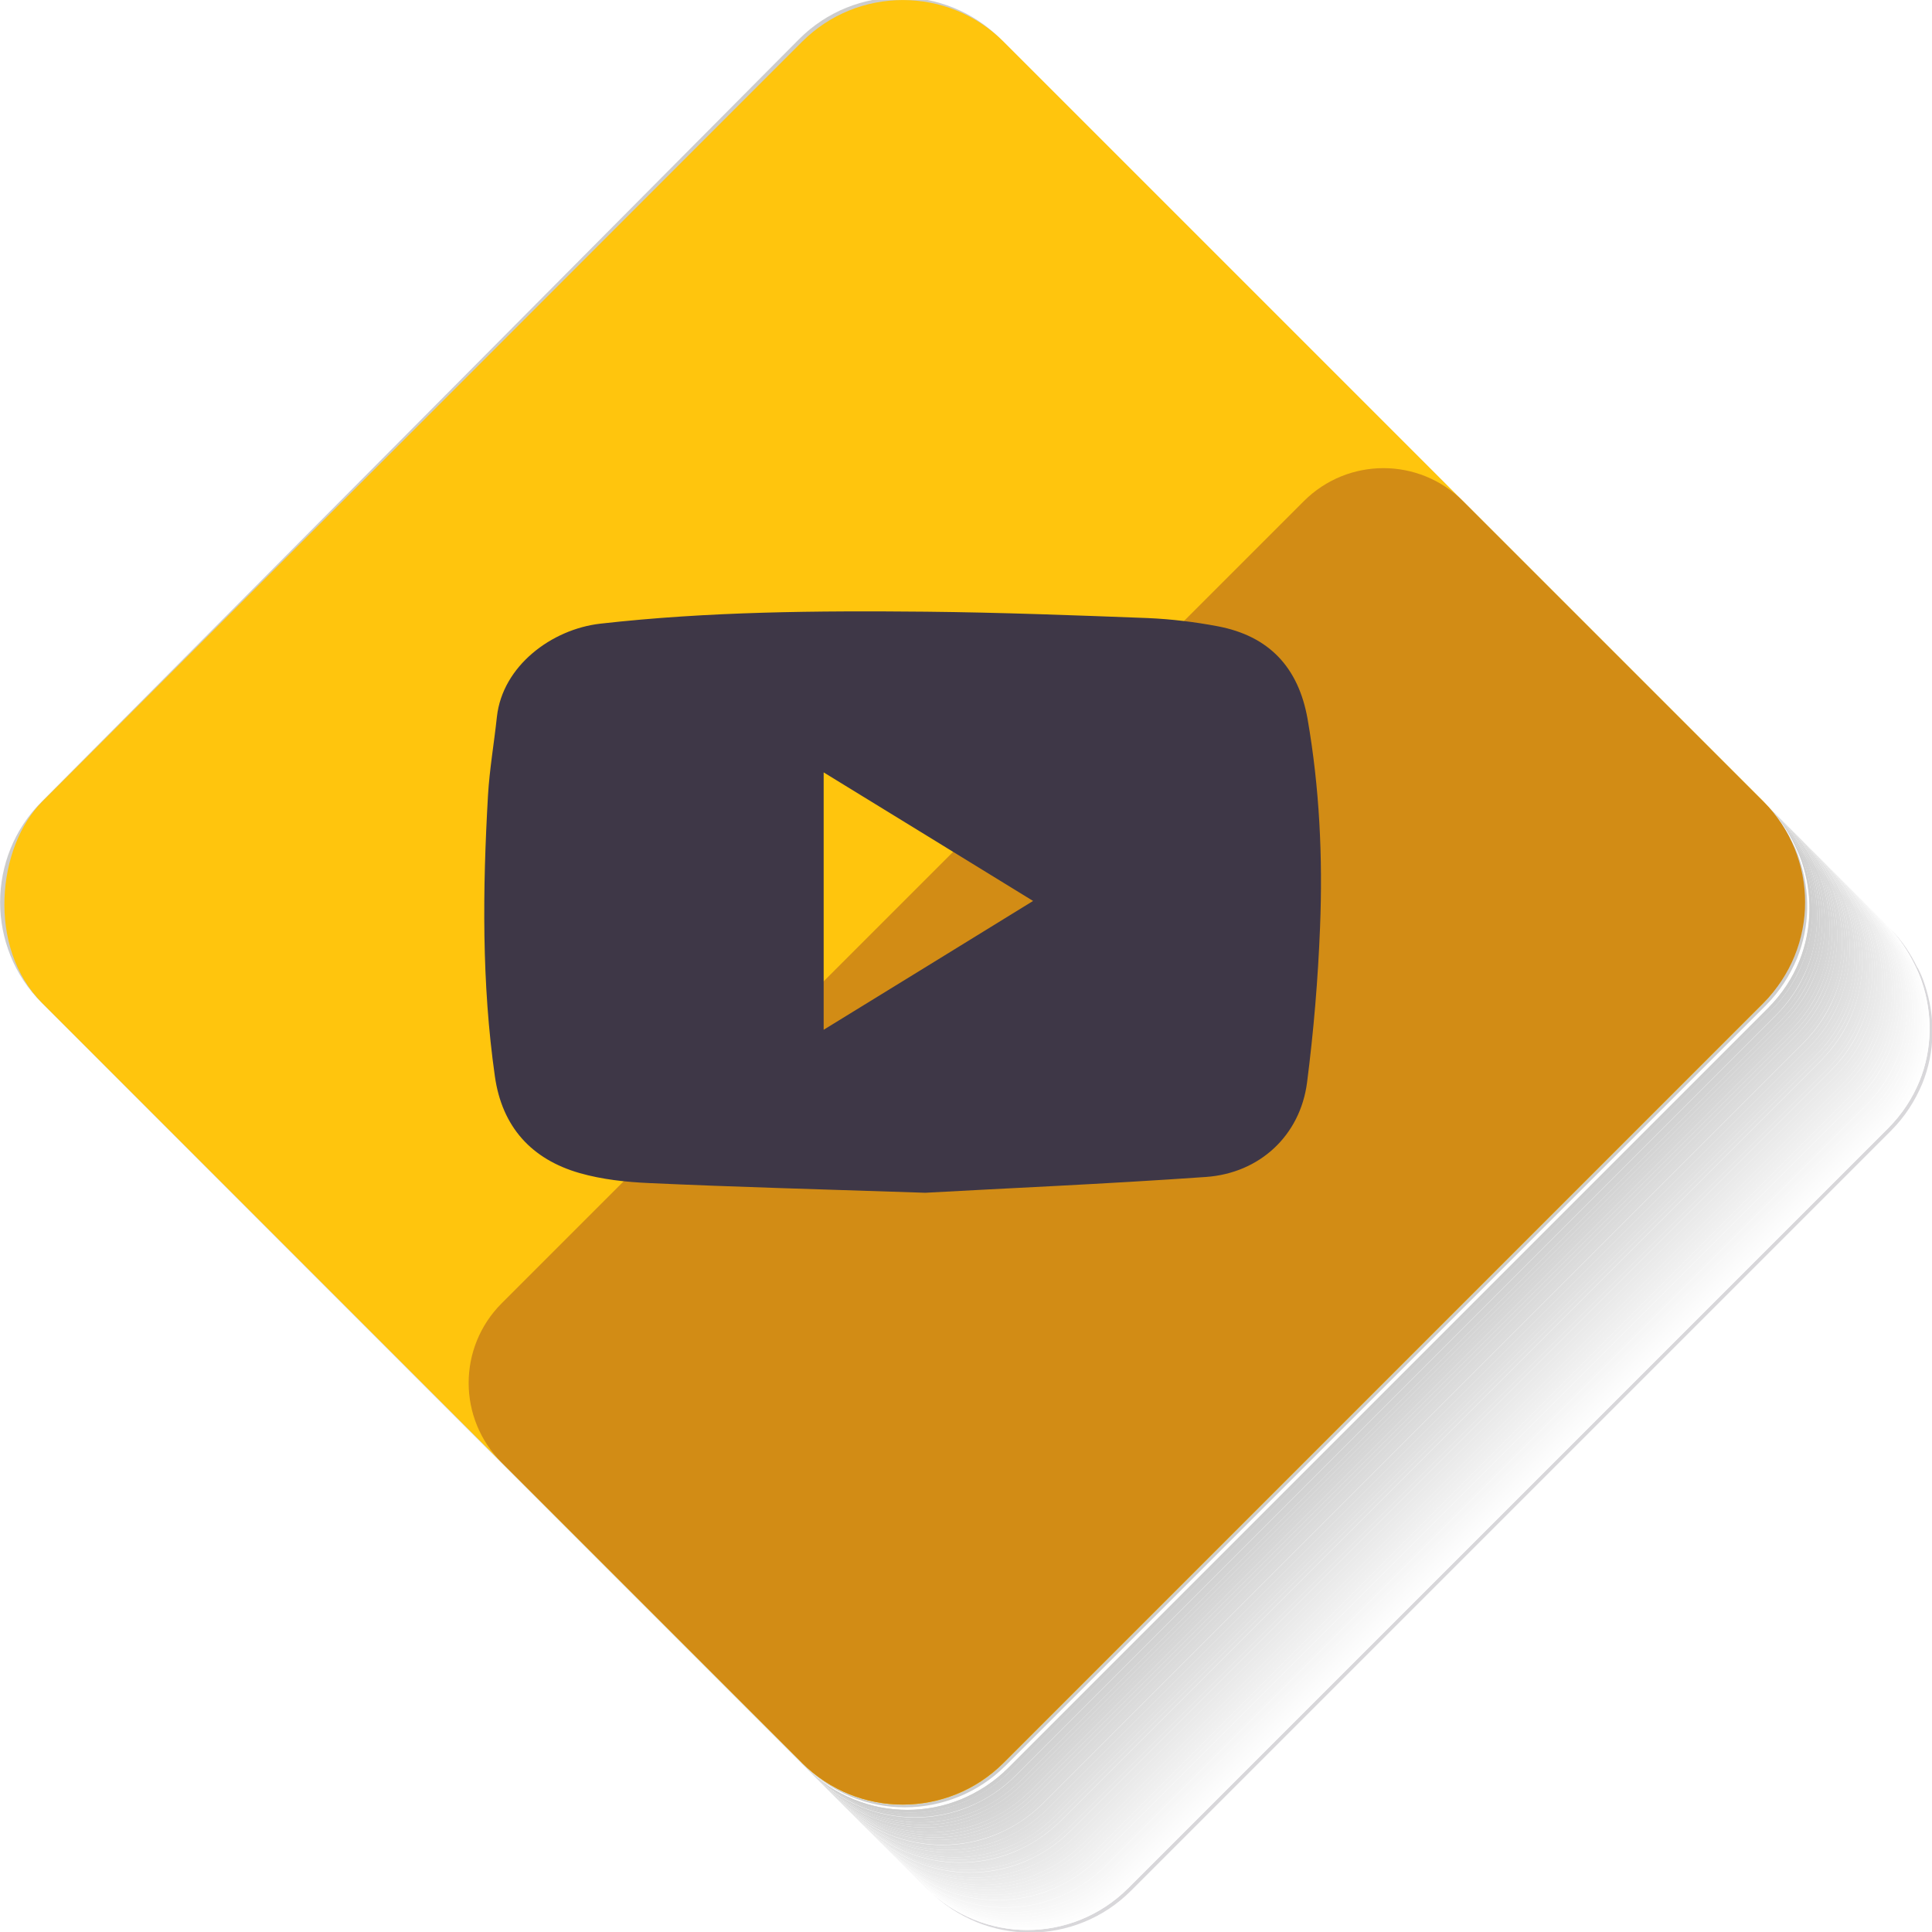 <?xml version="1.0" encoding="UTF-8"?>
<svg xmlns="http://www.w3.org/2000/svg" viewBox="0 0 75.74 75.75">
  <defs>
    <style>
      .cls-1 {
        fill: #cdcdcd;
      }

      .cls-1, .cls-2, .cls-3, .cls-4, .cls-5, .cls-6, .cls-7, .cls-8, .cls-9, .cls-10, .cls-11, .cls-12, .cls-13, .cls-14, .cls-15, .cls-16, .cls-17, .cls-18, .cls-19, .cls-20, .cls-21, .cls-22, .cls-23, .cls-24, .cls-25, .cls-26, .cls-27, .cls-28, .cls-29, .cls-30, .cls-31, .cls-32, .cls-33, .cls-34, .cls-35, .cls-36, .cls-37, .cls-38, .cls-39, .cls-40, .cls-41, .cls-42, .cls-43, .cls-44, .cls-45, .cls-46, .cls-47, .cls-48, .cls-49, .cls-50, .cls-51, .cls-52, .cls-53, .cls-54 {
        stroke-width: 0px;
      }

      .cls-2 {
        fill: #dcdcdc;
      }

      .cls-3 {
        fill: #919191;
      }

      .cls-4 {
        fill: #414141;
      }

      .cls-5 {
        fill: #6e6e6e;
      }

      .cls-6 {
        fill: #7d7d7d;
      }

      .cls-7 {
        fill: #c8c8c8;
      }

      .cls-8 {
        fill: #e1e1e1;
      }

      .cls-55 {
        mix-blend-mode: multiply;
        opacity: .2;
      }

      .cls-9 {
        fill: #050505;
      }

      .cls-10 {
        fill: #8c8c8c;
      }

      .cls-11 {
        fill: #505050;
      }

      .cls-12 {
        fill: #e6e6e6;
      }

      .cls-56 {
        isolation: isolate;
      }

      .cls-14 {
        fill: #323232;
      }

      .cls-15 {
        fill: #0f0f0f;
      }

      .cls-16 {
        fill: #f5f5f5;
      }

      .cls-17 {
        fill: #f0f0f0;
      }

      .cls-18 {
        fill: #141414;
      }

      .cls-19 {
        fill: #9b9b9b;
      }

      .cls-20 {
        fill: #646464;
      }

      .cls-21 {
        fill: #5a5a5a;
      }

      .cls-22 {
        fill: #2d2d2d;
      }

      .cls-23 {
        fill: #232323;
      }

      .cls-24 {
        fill: #b9b9b9;
      }

      .cls-25 {
        fill: #737373;
      }

      .cls-26 {
        fill: #d2d2d2;
      }

      .cls-27 {
        fill: #bebebe;
      }

      .cls-28 {
        fill: #373737;
      }

      .cls-29 {
        fill: #787878;
      }

      .cls-30 {
        fill: #969696;
      }

      .cls-31 {
        fill: #a0a0a0;
      }

      .cls-32 {
        fill: #5f5f5f;
      }

      .cls-33 {
        fill: #fafafa;
      }

      .cls-34 {
        fill: #4b4b4b;
      }

      .cls-35 {
        fill: #878787;
      }

      .cls-36 {
        fill: #c3c3c3;
      }

      .cls-37 {
        fill: #464646;
      }

      .cls-38 {
        fill: #a5a5a5;
      }

      .cls-39 {
        fill: #ffc50d;
      }

      .cls-40 {
        fill: #696969;
      }

      .cls-41 {
        fill: #ebebeb;
      }

      .cls-42 {
        fill: #3c3c3c;
      }

      .cls-43 {
        fill: #d7d7d7;
      }

      .cls-44 {
        fill: #282828;
      }

      .cls-45 {
        fill: #828282;
      }

      .cls-46 {
        fill: #1e1e1e;
      }

      .cls-47 {
        fill: #3e3747;
      }

      .cls-48 {
        fill: #b4b4b4;
      }

      .cls-49 {
        fill: #191919;
      }

      .cls-50 {
        fill: #0a0a0a;
      }

      .cls-51 {
        fill: #afafaf;
      }

      .cls-52 {
        fill: #555;
      }

      .cls-53 {
        fill: #aaa;
      }

      .cls-54 {
        fill: #d28c15;
      }
    </style>
  </defs>
  <g class="cls-56">
    <g id="Layer_2" data-name="Layer 2">
      <g id="objects">
        <g>
          <g class="cls-55">
            <path class="cls-47" d="M75.17,37.94c-.26-.54-.6-1.06-1.05-1.51l-.1-.1c.45.45.79.97,1.05,1.51.1.21.19.42.27.64.43,1.27.41,2.65-.09,3.9-.27.67-.68,1.3-1.23,1.85l-29.79,29.79c-.55.55-1.18.95-1.85,1.23-1.35.55-2.86.55-4.21,0-.67-.27-1.3-.68-1.85-1.23l-.1-.1s0,0,0,0L6.64,44.33h0l29.79,29.79c.55.55,1.18.95,1.85,1.23,1.35.55,2.86.55,4.21,0,.67-.27,1.3-.68,1.85-1.23l29.79-29.79c.55-.55.95-1.18,1.23-1.85.51-1.25.52-2.63.09-3.9-.07-.22-.16-.43-.27-.64Z"/>
            <path class="cls-33" d="M73.72,36.03h0l.1.1h0l.1.1c.45.45.79.97,1.05,1.51.1.21.19.42.27.64.43,1.27.41,2.65-.09,3.9-.27.67-.68,1.3-1.23,1.85l-29.79,29.79c-.55.55-1.18.95-1.85,1.23-1.35.55-2.86.55-4.21,0-.67-.27-1.3-.68-1.85-1.23l.1.1c.55.55,1.18.95,1.85,1.23,1.35.55,2.86.55,4.21,0,.67-.27,1.3-.68,1.85-1.23l29.79-29.79c.55-.55.95-1.18,1.23-1.85.51-1.25.52-2.63.09-3.9-.07-.22-.16-.43-.27-.64-.26-.54-.6-1.06-1.05-1.51,0,0,0,0,0,0l-.39-.39s0,0,0,0l.1.1Z"/>
            <path class="cls-16" d="M36.23,73.92c.55.55,1.18.95,1.85,1.23,1.35.55,2.86.55,4.21,0,.67-.27,1.3-.68,1.85-1.23l29.79-29.79c.55-.55.95-1.18,1.23-1.85.51-1.25.52-2.63.09-3.9-.07-.22-.16-.43-.27-.64-.26-.54-.6-1.06-1.05-1.51l-.1-.1c.45.45.79.97,1.05,1.51.1.21.19.42.27.64.43,1.27.41,2.65-.09,3.9-.27.67-.68,1.3-1.23,1.85l-29.79,29.79c-.55.55-1.18.95-1.85,1.23-1.35.55-2.86.55-4.21,0-.67-.27-1.3-.68-1.85-1.23L6.44,44.13h0l.2.2,29.59,29.59s0,0,0,0Z"/>
            <path class="cls-17" d="M36.13,73.82c.55.55,1.18.95,1.85,1.23,1.35.55,2.86.55,4.21,0,.67-.27,1.3-.68,1.85-1.23l29.79-29.79c.55-.55.95-1.18,1.23-1.85.51-1.25.52-2.63.09-3.9-.07-.22-.16-.43-.27-.64-.26-.54-.6-1.06-1.05-1.51h0l-.1-.1c.45.45.79.97,1.05,1.51.1.21.19.42.27.64.43,1.27.41,2.65-.09,3.9-.27.67-.68,1.3-1.23,1.85l-29.79,29.79c-.55.55-1.18.95-1.85,1.23-1.35.55-2.86.55-4.21,0-.67-.27-1.3-.68-1.85-1.23L6.34,44.03h0l.1.1,29.69,29.69Z"/>
            <path class="cls-41" d="M36.03,73.72c.55.55,1.18.95,1.85,1.23,1.35.55,2.86.55,4.21,0,.67-.27,1.3-.68,1.85-1.23l29.79-29.79c.55-.55.95-1.18,1.23-1.85.51-1.25.52-2.63.09-3.9-.07-.22-.16-.43-.27-.64-.26-.54-.6-1.06-1.05-1.51h0l-.1-.1c.45.45.79.97,1.05,1.51.1.21.19.42.27.64.43,1.27.41,2.65-.09,3.9-.27.67-.68,1.3-1.23,1.85l-29.79,29.79c-.55.55-1.18.95-1.85,1.23-1.35.55-2.86.55-4.21,0-.67-.27-1.3-.68-1.85-1.23l-.1-.1s0,0,0,0L6.24,43.94h0l.1.1,29.69,29.69Z"/>
            <path class="cls-12" d="M73.23,35.54l.1.1h0l.1.1h0l.1.1c.45.45.79.97,1.05,1.51.1.21.19.42.27.64.43,1.27.41,2.65-.09,3.9-.27.67-.68,1.3-1.23,1.85l-29.79,29.79c-.55.55-1.18.95-1.85,1.23-1.35.55-2.86.55-4.21,0-.67-.27-1.3-.68-1.85-1.23l.1.1c.55.55,1.18.95,1.85,1.23,1.35.55,2.86.55,4.21,0,.67-.27,1.3-.68,1.85-1.23l29.79-29.79c.55-.55.95-1.18,1.23-1.85.51-1.25.52-2.63.09-3.9-.07-.22-.16-.43-.27-.64-.26-.54-.6-1.06-1.05-1.51,0,0,0,0,0,0h0l-.39-.39s0,0,0,0Z"/>
            <path class="cls-8" d="M35.84,73.53s0,0,0,0c.55.55,1.18.95,1.85,1.23,1.35.55,2.86.55,4.21,0,.67-.27,1.3-.68,1.85-1.23l29.79-29.79c.55-.55.95-1.18,1.23-1.85.51-1.25.52-2.63.09-3.9-.07-.22-.16-.43-.27-.64-.26-.54-.6-1.06-1.05-1.51l-.1-.1c.45.45.79.97,1.05,1.51.1.21.19.42.27.64.43,1.27.41,2.65-.09,3.9-.27.67-.68,1.3-1.23,1.85l-29.79,29.79c-.55.55-1.18.95-1.85,1.23-1.35.55-2.86.55-4.21,0-.67-.27-1.3-.68-1.85-1.23L6.05,43.74h0l.2.2,29.59,29.59Z"/>
            <path class="cls-2" d="M35.74,73.43c.55.55,1.18.95,1.85,1.23,1.35.55,2.86.55,4.21,0,.67-.27,1.3-.68,1.85-1.23l29.79-29.79c.55-.55.95-1.18,1.23-1.85.51-1.25.52-2.63.09-3.9-.07-.22-.16-.43-.27-.64-.26-.54-.6-1.06-1.05-1.51h0l-.1-.1c.45.45.79.97,1.05,1.51.1.21.19.42.27.64.43,1.27.41,2.65-.09,3.9-.27.67-.68,1.3-1.23,1.85l-29.79,29.79c-.55.55-1.18.95-1.85,1.23-1.35.55-2.86.55-4.21,0-.67-.27-1.3-.68-1.85-1.23L5.95,43.64h0l.1.1,29.69,29.69Z"/>
            <path class="cls-43" d="M35.64,73.33c.55.55,1.18.95,1.85,1.23,1.35.55,2.86.55,4.21,0,.67-.27,1.3-.68,1.85-1.23l29.79-29.79c.55-.55.95-1.18,1.23-1.85.51-1.25.52-2.63.09-3.9-.07-.22-.16-.43-.27-.64-.26-.54-.6-1.06-1.05-1.51h0l-.1-.1c.45.45.79.97,1.05,1.51.1.21.19.42.27.64.43,1.27.41,2.65-.09,3.9-.27.67-.68,1.3-1.23,1.85l-29.79,29.79c-.55.55-1.18.95-1.85,1.23-1.35.55-2.86.55-4.21,0-.67-.27-1.3-.68-1.85-1.23l-.1-.1s0,0,0,0L5.85,43.54h0l.1.1,29.69,29.69Z"/>
            <path class="cls-26" d="M72.94,35.25l.1.1h0l.1.1c.45.45.79.97,1.05,1.51.1.21.19.42.27.64.43,1.27.41,2.65-.09,3.9-.27.67-.68,1.3-1.23,1.85l-29.79,29.79c-.55.55-1.18.95-1.85,1.23-1.35.55-2.86.55-4.21,0-.67-.27-1.3-.68-1.85-1.23l.1.1c.55.55,1.18.95,1.85,1.23,1.35.55,2.86.55,4.21,0,.67-.27,1.3-.68,1.85-1.23l29.79-29.79c.55-.55.95-1.18,1.23-1.85.51-1.25.52-2.63.09-3.9-.07-.22-.16-.43-.27-.64-.26-.54-.6-1.06-1.05-1.51,0,0,0,0,0,0h0l-.29-.29s0,0,0,0Z"/>
            <path class="cls-1" d="M35.44,73.13s0,0,0,0c.55.55,1.18.95,1.85,1.23,1.35.55,2.86.55,4.21,0,.67-.27,1.3-.68,1.85-1.23l29.79-29.79c.55-.55.95-1.18,1.23-1.85.51-1.25.52-2.63.09-3.9-.07-.22-.16-.43-.27-.64-.26-.54-.6-1.06-1.05-1.51l-.1-.1c.45.45.79.97,1.05,1.51.1.21.19.42.27.64.43,1.27.41,2.65-.09,3.9-.27.67-.68,1.3-1.23,1.85l-29.79,29.79c-.55.55-1.18.95-1.85,1.23-1.35.55-2.86.55-4.21,0-.67-.27-1.3-.68-1.85-1.23L5.66,43.35h0l.2.2,29.59,29.59Z"/>
            <path class="cls-7" d="M35.35,73.04c.55.55,1.18.95,1.85,1.23,1.35.55,2.86.55,4.21,0,.67-.27,1.3-.68,1.85-1.23l29.79-29.79c.55-.55.95-1.18,1.23-1.85.51-1.25.52-2.63.09-3.9-.07-.22-.16-.43-.27-.64-.26-.54-.6-1.06-1.05-1.51h0l-.1-.1c.45.45.79.97,1.05,1.51.1.21.19.42.27.64.43,1.27.41,2.65-.09,3.9-.27.67-.68,1.3-1.23,1.85l-29.79,29.79c-.55.55-1.18.95-1.85,1.23-1.35.55-2.86.55-4.21,0-.67-.27-1.3-.68-1.85-1.23l-.1-.1s0,0,0,0L5.56,43.25h0l.1.1,29.69,29.69Z"/>
            <path class="cls-36" d="M72.55,34.86l.1.1h0l.1.1h0l.1.1c.45.45.79.97,1.05,1.51.1.21.19.42.27.64.43,1.27.41,2.65-.09,3.9-.27.67-.68,1.3-1.23,1.85l-29.79,29.79c-.55.55-1.18.95-1.85,1.23-1.35.55-2.86.55-4.21,0-.67-.27-1.3-.68-1.85-1.23l.1.1c.55.55,1.18.95,1.85,1.23,1.35.55,2.86.55,4.21,0,.67-.27,1.3-.68,1.85-1.23l29.79-29.79c.55-.55.95-1.18,1.23-1.85.51-1.25.52-2.63.09-3.9-.07-.22-.16-.43-.27-.64-.26-.54-.6-1.06-1.05-1.51,0,0,0,0,0,0h0l-.39-.39s0,0,0,0Z"/>
            <path class="cls-27" d="M35.15,72.84s0,0,0,0c.55.55,1.18.95,1.85,1.23,1.35.55,2.86.55,4.21,0,.67-.27,1.3-.68,1.85-1.23l29.79-29.79c.55-.55.95-1.18,1.23-1.85.51-1.25.52-2.63.09-3.9-.07-.22-.16-.43-.27-.64-.26-.54-.6-1.06-1.05-1.51l-.1-.1c.45.45.79.97,1.05,1.51.1.21.19.42.27.64.43,1.27.41,2.65-.09,3.9-.27.67-.68,1.3-1.23,1.85l-29.79,29.79c-.55.55-1.18.95-1.85,1.23-1.35.55-2.86.55-4.21,0-.67-.27-1.3-.68-1.85-1.23L5.36,43.05h0l.2.2,29.59,29.59Z"/>
            <path class="cls-24" d="M35.05,72.74c.55.55,1.18.95,1.85,1.23,1.35.55,2.86.55,4.21,0,.67-.27,1.3-.68,1.85-1.23l29.79-29.79c.55-.55.95-1.18,1.23-1.85.51-1.25.52-2.63.09-3.9-.07-.22-.16-.43-.27-.64-.26-.54-.6-1.06-1.05-1.51h0l-.1-.1c.45.45.79.97,1.05,1.51.1.21.19.42.27.64.43,1.27.41,2.65-.09,3.9-.27.67-.68,1.3-1.23,1.85l-29.79,29.79c-.55.55-1.18.95-1.85,1.23-1.35.55-2.86.55-4.21,0-.67-.27-1.3-.68-1.85-1.23L5.26,42.96h0l.1.1,29.69,29.69Z"/>
            <path class="cls-48" d="M34.95,72.64c.55.55,1.18.95,1.85,1.23,1.35.55,2.86.55,4.21,0,.67-.27,1.3-.68,1.85-1.23l29.79-29.79c.55-.55.95-1.18,1.23-1.85.51-1.25.52-2.63.09-3.9-.07-.22-.16-.43-.27-.64-.26-.54-.6-1.06-1.05-1.51h0l-.1-.1c.45.45.79.97,1.05,1.51.1.21.19.42.27.64.43,1.27.41,2.65-.09,3.9-.27.67-.68,1.3-1.23,1.85l-29.79,29.79c-.55.55-1.18.95-1.85,1.23-1.35.55-2.86.55-4.21,0-.67-.27-1.3-.68-1.85-1.23l-.1-.1s0,0,0,0L5.17,42.86h0l.1.1,29.69,29.69Z"/>
            <path class="cls-51" d="M72.15,34.46l.1.1h0l.1.1h0l.1.1c.45.45.79.97,1.05,1.51.1.21.19.42.27.64.43,1.27.41,2.65-.09,3.9-.27.67-.68,1.3-1.23,1.85l-29.79,29.79c-.55.55-1.18.95-1.85,1.23-1.35.55-2.86.55-4.21,0-.67-.27-1.3-.68-1.85-1.23l.1.1c.55.55,1.18.95,1.85,1.23,1.35.55,2.86.55,4.21,0,.67-.27,1.3-.68,1.85-1.23l29.79-29.79c.55-.55.95-1.18,1.23-1.85.51-1.25.52-2.63.09-3.9-.07-.22-.16-.43-.27-.64-.26-.54-.6-1.06-1.05-1.51,0,0,0,0,0,0h0l-.39-.39s0,0,0,0Z"/>
            <path class="cls-53" d="M34.76,72.45s0,0,0,0c.55.55,1.18.95,1.85,1.23,1.35.55,2.86.55,4.21,0,.67-.27,1.3-.68,1.85-1.23l29.79-29.79c.55-.55.95-1.18,1.23-1.85.51-1.25.52-2.63.09-3.9-.07-.22-.16-.43-.27-.64-.26-.54-.6-1.06-1.05-1.51l-.1-.1c.45.45.79.97,1.05,1.51.1.21.19.42.27.64.43,1.27.41,2.65-.09,3.9-.27.67-.68,1.3-1.23,1.85l-29.79,29.79c-.55.55-1.18.95-1.85,1.23-1.35.55-2.86.55-4.21,0-.67-.27-1.3-.68-1.85-1.23L4.97,42.66h0l.2.2,29.59,29.59Z"/>
            <path class="cls-38" d="M34.66,72.35c.55.55,1.18.95,1.85,1.23,1.35.55,2.86.55,4.21,0,.67-.27,1.3-.68,1.85-1.23l29.79-29.79c.55-.55.95-1.18,1.23-1.85.51-1.25.52-2.63.09-3.9-.07-.22-.16-.43-.27-.64-.26-.54-.6-1.06-1.05-1.51h0l-.1-.1c.45.45.79.97,1.05,1.51.1.21.19.42.27.64.43,1.27.41,2.65-.09,3.9-.27.67-.68,1.3-1.23,1.85l-29.79,29.79c-.55.55-1.18.96-1.85,1.23-1.35.55-2.86.55-4.21,0-.67-.27-1.3-.68-1.85-1.23L4.87,42.56h0l.1.1,29.69,29.69Z"/>
            <path class="cls-31" d="M34.56,72.25c.55.55,1.18.96,1.85,1.23,1.35.55,2.86.55,4.21,0,.67-.27,1.3-.68,1.85-1.23l29.79-29.79c.55-.55.95-1.18,1.23-1.85.51-1.25.52-2.63.09-3.9-.07-.22-.16-.43-.27-.64-.26-.54-.6-1.06-1.05-1.51h0l-.1-.1c.45.45.79.97,1.05,1.51.1.21.19.42.27.64.43,1.27.41,2.65-.09,3.9-.27.67-.68,1.3-1.23,1.85l-29.79,29.79c-.55.55-1.18.95-1.85,1.23-1.35.55-2.86.55-4.21,0-.67-.27-1.3-.68-1.85-1.23l-.1-.1s0,0,0,0L4.77,42.47h0l.1.1,29.69,29.69Z"/>
            <path class="cls-19" d="M71.86,34.17l.1.1h0l.1.1c.45.45.79.97,1.05,1.51.1.21.19.42.27.64.43,1.27.41,2.65-.09,3.9-.27.67-.68,1.3-1.23,1.85l-29.79,29.79c-.55.55-1.18.95-1.85,1.23-1.35.55-2.86.55-4.21,0-.67-.27-1.3-.68-1.85-1.23l.1.1c.55.55,1.18.95,1.85,1.23,1.35.55,2.86.55,4.21,0,.67-.27,1.3-.68,1.85-1.23l29.79-29.79c.55-.55.95-1.18,1.23-1.85.51-1.25.52-2.63.09-3.9-.07-.22-.16-.43-.27-.64-.26-.54-.6-1.06-1.05-1.51,0,0,0,0,0,0h0l-.29-.29s0,0,0,0Z"/>
            <path class="cls-30" d="M34.37,72.06s0,0,0,0c.55.55,1.18.95,1.85,1.23,1.35.55,2.86.55,4.21,0,.67-.27,1.3-.68,1.85-1.23l29.79-29.79c.55-.55.95-1.18,1.23-1.85.51-1.25.52-2.63.09-3.9-.07-.22-.16-.43-.27-.64-.26-.54-.6-1.06-1.05-1.51l-.1-.1c.45.45.79.97,1.05,1.51.1.21.19.42.27.64.43,1.27.41,2.65-.09,3.9-.27.67-.68,1.3-1.23,1.85l-29.79,29.79c-.55.55-1.18.95-1.85,1.23-1.35.55-2.86.55-4.21,0-.67-.27-1.3-.68-1.85-1.23L4.58,42.27h0l.2.2,29.59,29.59Z"/>
            <path class="cls-3" d="M34.27,71.96c.55.55,1.18.95,1.85,1.23,1.35.55,2.86.55,4.21,0,.67-.27,1.3-.68,1.85-1.23l29.79-29.79c.55-.55.95-1.18,1.23-1.85.51-1.25.52-2.63.09-3.9-.07-.22-.16-.43-.27-.64-.26-.54-.6-1.06-1.05-1.51h0l-.1-.1c.45.45.79.97,1.05,1.51.1.21.19.42.27.64.43,1.27.41,2.65-.09,3.9-.27.67-.68,1.3-1.23,1.85l-29.79,29.79c-.55.55-1.18.95-1.85,1.23-1.35.55-2.86.55-4.21,0-.67-.27-1.3-.68-1.85-1.23l-.1-.1s0,0,0,0L4.48,42.17h0l.1.1,29.69,29.69Z"/>
            <path class="cls-10" d="M71.47,33.78l.1.1h0l.1.1h0l.1.1c.45.45.79.97,1.05,1.51.1.21.19.42.27.64.43,1.27.41,2.65-.09,3.9-.27.67-.68,1.3-1.23,1.85l-29.79,29.79c-.55.55-1.18.95-1.85,1.23-1.35.55-2.86.55-4.21,0-.67-.27-1.3-.68-1.85-1.23l.1.1c.55.55,1.18.95,1.85,1.23,1.35.55,2.86.55,4.21,0,.67-.27,1.3-.68,1.85-1.23l29.79-29.79c.55-.55.95-1.18,1.23-1.85.51-1.25.52-2.63.09-3.9-.07-.22-.16-.43-.27-.64-.26-.54-.6-1.06-1.05-1.51,0,0,0,0,0,0h0l-.39-.39s0,0,0,0Z"/>
            <path class="cls-35" d="M34.07,71.76s0,0,0,0c.55.55,1.18.95,1.85,1.23,1.35.55,2.86.55,4.21,0,.67-.27,1.3-.68,1.85-1.23l29.79-29.79c.55-.55.95-1.18,1.23-1.85.51-1.25.52-2.63.09-3.9-.07-.22-.16-.43-.27-.64-.26-.54-.6-1.06-1.05-1.51l-.1-.1c.45.45.79.97,1.05,1.51.1.21.19.42.27.64.43,1.27.41,2.65-.09,3.9-.27.67-.68,1.3-1.23,1.85l-29.79,29.79c-.55.55-1.18.95-1.85,1.23-1.35.55-2.86.55-4.21,0-.67-.27-1.3-.68-1.85-1.23L4.28,41.98h0l.2.2,29.59,29.59Z"/>
            <path class="cls-45" d="M33.97,71.66c.55.55,1.18.95,1.85,1.23,1.35.55,2.86.55,4.21,0,.67-.27,1.3-.68,1.85-1.23l29.79-29.79c.55-.55.95-1.18,1.23-1.85.51-1.25.52-2.63.09-3.9-.07-.22-.16-.43-.27-.64-.26-.54-.6-1.06-1.05-1.51h0l-.1-.1c.45.45.79.97,1.05,1.51.1.21.19.42.27.64.43,1.27.41,2.65-.09,3.9-.27.67-.68,1.3-1.23,1.85l-29.79,29.79c-.55.55-1.18.95-1.85,1.23-1.35.55-2.86.55-4.21,0-.67-.27-1.3-.68-1.85-1.23L4.19,41.88h0l.1.1,29.69,29.69Z"/>
            <path class="cls-6" d="M33.87,71.57c.55.55,1.18.95,1.85,1.23,1.35.55,2.86.55,4.21,0,.67-.27,1.3-.68,1.85-1.23l29.79-29.79c.55-.55.95-1.18,1.23-1.85.51-1.25.52-2.63.09-3.9-.07-.22-.16-.43-.27-.64-.26-.54-.6-1.06-1.05-1.51h0l-.1-.1c.45.45.79.97,1.05,1.51.1.21.19.42.27.64.43,1.27.41,2.65-.09,3.9-.27.67-.68,1.3-1.23,1.85l-29.79,29.79c-.55.55-1.18.95-1.85,1.23-1.35.55-2.86.55-4.21,0-.67-.27-1.3-.68-1.85-1.23l-.1-.1s0,0,0,0L4.09,41.78h0l.1.1,29.69,29.69Z"/>
            <path class="cls-29" d="M70.78,33.09l.1.1h0l.1.1h0l.1.1h0l.1.1h0l.1.1h0l.1.1c.45.45.79.97,1.05,1.51.1.21.19.42.27.64.43,1.27.41,2.65-.09,3.9-.27.67-.68,1.3-1.23,1.85l-29.79,29.79c-.55.55-1.18.95-1.85,1.23-1.35.55-2.86.55-4.21,0-.67-.27-1.3-.68-1.85-1.23l.1.1c.55.55,1.18.95,1.85,1.23,1.35.55,2.86.55,4.21,0,.67-.27,1.3-.68,1.85-1.23l29.79-29.79c.55-.55.95-1.18,1.23-1.85.51-1.25.52-2.63.09-3.9-.07-.22-.16-.43-.27-.64-.26-.54-.6-1.06-1.05-1.51,0,0,0,0,0,0h0l-.69-.69s0,0,0,0Z"/>
            <path class="cls-25" d="M33.68,71.37s0,0,0,0c.55.55,1.18.95,1.85,1.23,1.35.55,2.86.55,4.21,0,.67-.27,1.3-.68,1.85-1.23l29.79-29.79c.55-.55.95-1.18,1.23-1.85.51-1.25.52-2.63.09-3.9-.07-.22-.16-.43-.27-.64-.26-.54-.6-1.06-1.05-1.51l-.1-.1c.45.45.79.97,1.05,1.51.1.21.19.42.27.64.43,1.27.41,2.65-.09,3.9-.27.67-.68,1.3-1.23,1.85l-29.79,29.79c-.55.55-1.18.95-1.85,1.23-1.35.55-2.86.55-4.21,0-.67-.27-1.3-.68-1.85-1.23L3.89,41.58h0l.2.2,29.59,29.59Z"/>
            <path class="cls-5" d="M33.58,71.27c.55.55,1.18.95,1.85,1.23,1.35.55,2.86.55,4.21,0,.67-.27,1.3-.68,1.85-1.23l29.79-29.79c.55-.55.95-1.18,1.23-1.85.51-1.25.52-2.63.09-3.9-.07-.22-.16-.43-.27-.64-.26-.54-.6-1.06-1.05-1.51h0l-.1-.1c.45.45.79.97,1.05,1.51.1.21.19.42.27.64.43,1.27.41,2.65-.09,3.9-.27.67-.68,1.3-1.23,1.85l-29.79,29.79c-.55.55-1.18.95-1.85,1.23-1.35.55-2.86.55-4.21,0-.67-.27-1.3-.68-1.85-1.23L3.79,41.48h0l.1.1,29.69,29.69Z"/>
            <path class="cls-40" d="M33.48,71.17c.55.55,1.18.95,1.85,1.23,1.35.55,2.86.55,4.21,0,.67-.27,1.3-.68,1.85-1.23l29.79-29.79c.55-.55.95-1.18,1.23-1.85.51-1.25.52-2.63.09-3.9-.07-.22-.16-.43-.27-.64-.26-.54-.6-1.06-1.05-1.51h0l-.1-.1c.45.45.79.97,1.05,1.51.1.21.19.42.27.64.43,1.27.41,2.65-.09,3.9-.27.67-.68,1.3-1.23,1.85l-29.79,29.79c-.55.55-1.18.95-1.85,1.23-1.35.55-2.86.55-4.21,0-.67-.27-1.3-.68-1.85-1.23L3.7,41.39h0l.1.1,29.69,29.69Z"/>
            <path class="cls-20" d="M33.38,71.08c.55.55,1.18.95,1.85,1.23,1.35.55,2.86.55,4.21,0,.67-.27,1.3-.68,1.85-1.23l29.79-29.79c.55-.55.95-1.18,1.23-1.85.51-1.25.52-2.63.09-3.9-.07-.22-.16-.43-.27-.64-.26-.54-.6-1.06-1.05-1.51h0l-.1-.1c.45.45.79.97,1.05,1.51.1.21.19.42.27.64.43,1.27.41,2.65-.09,3.9-.27.67-.68,1.3-1.23,1.85l-29.79,29.79c-.55.55-1.18.95-1.85,1.23-1.35.55-2.86.55-4.21,0-.67-.27-1.3-.68-1.85-1.23L3.6,41.29h0l.1.1,29.69,29.69Z"/>
            <path class="cls-32" d="M33.29,70.98c.55.55,1.18.95,1.85,1.23,1.35.55,2.86.55,4.21,0,.67-.27,1.3-.68,1.85-1.23l29.79-29.79c.55-.55.95-1.18,1.23-1.85.51-1.25.52-2.63.09-3.9-.07-.22-.16-.43-.27-.64-.26-.54-.6-1.06-1.05-1.51h0l-.1-.1c.45.45.79.97,1.05,1.51.1.21.19.42.27.64.43,1.27.41,2.65-.09,3.9-.27.67-.68,1.3-1.23,1.85l-29.79,29.79c-.55.55-1.18.95-1.85,1.23-1.35.55-2.86.55-4.21,0-.67-.27-1.3-.68-1.85-1.23L3.5,41.19h0l.1.1,29.69,29.69Z"/>
            <path class="cls-21" d="M33.19,70.88c.55.55,1.18.95,1.85,1.23,1.35.55,2.86.55,4.21,0,.67-.27,1.3-.68,1.85-1.23l29.79-29.79c.55-.55.95-1.18,1.23-1.85.51-1.25.52-2.63.09-3.9-.07-.22-.16-.43-.27-.64-.26-.54-.6-1.06-1.05-1.51h0l-.1-.1c.45.45.79.97,1.05,1.51.1.21.19.42.27.64.43,1.27.41,2.65-.09,3.9-.27.67-.68,1.3-1.23,1.85l-29.79,29.79c-.55.55-1.18.95-1.85,1.23-1.35.55-2.86.55-4.21,0-.67-.27-1.3-.68-1.85-1.23l-.1-.1s0,0,0,0L3.4,41.09h0l.1.1,29.69,29.69Z"/>
            <path class="cls-52" d="M70.39,32.7l.1.1h0l.1.1h0l.1.1c.45.45.79.97,1.05,1.51.1.21.19.42.27.64.43,1.27.41,2.65-.09,3.9-.27.67-.68,1.3-1.23,1.85l-29.79,29.79c-.55.55-1.18.95-1.85,1.23-1.35.55-2.86.55-4.21,0-.67-.27-1.3-.68-1.85-1.23l.1.1c.55.55,1.18.95,1.85,1.23,1.35.55,2.86.55,4.21,0,.67-.27,1.3-.68,1.85-1.23l29.79-29.79c.55-.55.95-1.18,1.23-1.85.51-1.25.52-2.63.09-3.9-.07-.22-.16-.43-.27-.64-.26-.54-.6-1.06-1.05-1.51,0,0,0,0,0,0h0l-.39-.39s0,0,0,0Z"/>
            <path class="cls-11" d="M32.99,70.68s0,0,0,0c.55.55,1.18.95,1.85,1.23,1.35.55,2.86.55,4.21,0,.67-.27,1.3-.68,1.85-1.23l29.79-29.79c.55-.55.95-1.18,1.23-1.85.51-1.25.52-2.63.09-3.9-.07-.22-.16-.43-.27-.64-.26-.54-.6-1.06-1.05-1.51l-.1-.1c.45.45.79.97,1.05,1.51.1.21.19.42.27.64.43,1.27.41,2.65-.09,3.9-.27.67-.68,1.3-1.23,1.85l-29.79,29.79c-.55.55-1.18.95-1.85,1.23-1.35.55-2.86.55-4.21,0-.67-.27-1.3-.68-1.85-1.23L3.21,40.9h0l.2.2,29.59,29.59Z"/>
            <path class="cls-34" d="M32.89,70.59c.55.55,1.18.95,1.85,1.23,1.35.55,2.86.55,4.21,0,.67-.27,1.3-.68,1.85-1.23l29.79-29.79c.55-.55.95-1.18,1.23-1.85.51-1.25.52-2.63.09-3.9-.07-.22-.16-.43-.27-.64-.26-.54-.6-1.06-1.05-1.51h0l-.1-.1c.45.45.79.97,1.05,1.51.1.21.19.42.27.64.43,1.27.41,2.65-.09,3.9-.27.67-.68,1.3-1.23,1.85l-29.79,29.79c-.55.55-1.18.95-1.85,1.23-1.35.55-2.86.55-4.21,0-.67-.27-1.3-.68-1.85-1.23L3.11,40.8h0l.1.1,29.69,29.69Z"/>
            <path class="cls-37" d="M32.8,70.49c.55.55,1.18.95,1.85,1.23,1.35.55,2.86.55,4.21,0,.67-.27,1.3-.68,1.85-1.23l29.79-29.79c.55-.55.95-1.18,1.23-1.85.51-1.25.52-2.63.09-3.9-.07-.22-.16-.43-.27-.64-.26-.54-.6-1.06-1.05-1.51h0l-.1-.1c.45.45.79.97,1.05,1.51.1.21.19.42.27.64.43,1.27.41,2.65-.09,3.9-.27.67-.68,1.3-1.23,1.85l-29.79,29.79c-.55.55-1.18.95-1.85,1.23-1.35.55-2.86.55-4.21,0-.67-.27-1.3-.68-1.85-1.23l-.1-.1s0,0,0,0L3.01,40.7h0l.1.1,29.69,29.69Z"/>
            <path class="cls-4" d="M70.1,32.4l.1.1h0l.1.1c.45.45.79.97,1.05,1.51.1.21.19.42.27.64.43,1.27.41,2.65-.09,3.9-.27.67-.68,1.3-1.23,1.85l-29.79,29.79c-.55.55-1.18.95-1.85,1.23-1.35.55-2.86.55-4.21,0-.67-.27-1.3-.68-1.85-1.23l.1.1c.55.55,1.18.95,1.85,1.23,1.35.55,2.86.55,4.21,0,.67-.27,1.3-.68,1.85-1.23l29.79-29.79c.55-.55.95-1.18,1.23-1.85.51-1.25.52-2.63.09-3.9-.07-.22-.16-.43-.27-.64-.26-.54-.6-1.06-1.05-1.51,0,0,0,0,0,0h0l-.29-.29s0,0,0,0Z"/>
            <path class="cls-42" d="M32.6,70.29s0,0,0,0c.55.55,1.18.95,1.85,1.23,1.35.55,2.86.55,4.21,0,.67-.27,1.3-.68,1.85-1.23l29.79-29.79c.55-.55.95-1.18,1.23-1.85.51-1.25.52-2.63.09-3.9-.07-.22-.16-.43-.27-.64-.26-.54-.6-1.06-1.05-1.51l-.1-.1c.45.45.79.97,1.05,1.51.1.21.19.42.27.64.43,1.27.41,2.65-.09,3.9-.27.67-.68,1.3-1.23,1.85l-29.79,29.79c-.55.55-1.18.95-1.85,1.23-1.35.55-2.86.55-4.21,0-.67-.27-1.3-.68-1.85-1.23L2.81,40.5h0l.2.2,29.59,29.59Z"/>
            <path class="cls-28" d="M32.5,70.19c.55.55,1.18.95,1.85,1.23,1.35.55,2.86.55,4.21,0,.67-.27,1.3-.68,1.85-1.23l29.79-29.79c.55-.55.95-1.18,1.23-1.85.51-1.25.52-2.63.09-3.9-.07-.22-.16-.43-.27-.64-.26-.54-.6-1.06-1.05-1.51h0l-.1-.1c.45.45.79.97,1.05,1.51.1.21.19.42.27.64.43,1.27.41,2.65-.09,3.9-.27.67-.68,1.3-1.23,1.85l-29.79,29.79c-.55.55-1.18.95-1.85,1.23-1.35.55-2.86.55-4.21,0-.67-.27-1.3-.68-1.85-1.23l-.1-.1s0,0,0,0L2.72,40.41h0l.1.1,29.69,29.69Z"/>
            <path class="cls-14" d="M69.7,32.01l.1.1h0l.1.1h0l.1.1c.45.45.79.97,1.05,1.51.1.21.19.42.27.64.43,1.27.41,2.65-.09,3.9-.27.67-.68,1.3-1.23,1.85l-29.79,29.79c-.55.55-1.18.95-1.85,1.23-1.35.55-2.86.55-4.21,0-.67-.27-1.3-.68-1.85-1.23l.1.1c.55.55,1.18.95,1.85,1.23,1.35.55,2.86.55,4.21,0,.67-.27,1.3-.68,1.85-1.23l29.79-29.79c.55-.55.95-1.18,1.23-1.85.51-1.25.52-2.63.09-3.9-.07-.22-.16-.43-.27-.64-.26-.54-.6-1.06-1.05-1.51,0,0,0,0,0,0h0l-.39-.39h0Z"/>
            <path class="cls-22" d="M32.31,70s0,0,0,0c.55.55,1.18.95,1.85,1.23,1.35.55,2.86.55,4.21,0,.67-.27,1.3-.68,1.85-1.23l29.79-29.79c.55-.55.95-1.18,1.23-1.85.51-1.25.52-2.63.09-3.9-.07-.22-.16-.43-.27-.64-.26-.54-.6-1.06-1.05-1.51l-.1-.1c.45.45.79.97,1.05,1.51.1.21.19.42.27.64.43,1.27.41,2.65-.09,3.9-.27.67-.68,1.3-1.23,1.85l-29.79,29.79c-.55.55-1.18.95-1.85,1.23-1.35.55-2.86.55-4.21,0-.67-.27-1.3-.68-1.85-1.23L2.52,40.21h0l.2.2,29.59,29.59Z"/>
            <path class="cls-44" d="M32.21,69.9c.55.55,1.18.95,1.85,1.23,1.35.55,2.86.55,4.21,0,.67-.27,1.3-.68,1.85-1.23l29.79-29.79c.55-.55.95-1.18,1.23-1.85.51-1.25.52-2.63.09-3.9-.07-.22-.16-.43-.27-.64-.26-.54-.6-1.06-1.05-1.51h0l-.1-.1c.45.45.79.97,1.05,1.51.1.21.19.42.27.64.43,1.27.41,2.65-.09,3.9-.27.67-.68,1.3-1.23,1.85l-29.79,29.79c-.55.55-1.18.95-1.85,1.23-1.35.55-2.86.55-4.21,0-.67-.27-1.3-.68-1.85-1.23L2.42,40.11h0l.1.1,29.69,29.69Z"/>
            <path class="cls-23" d="M32.11,69.8c.55.55,1.18.95,1.85,1.23,1.35.55,2.86.55,4.21,0,.67-.27,1.3-.68,1.85-1.23l29.79-29.79c.55-.55.95-1.18,1.23-1.85.51-1.25.52-2.63.09-3.9-.07-.22-.16-.43-.27-.64-.26-.54-.6-1.06-1.05-1.51h0l-.1-.1c.45.45.79.97,1.05,1.51.1.21.19.42.27.64.43,1.27.41,2.65-.09,3.9-.27.67-.68,1.3-1.23,1.85l-29.79,29.79c-.55.55-1.18.95-1.85,1.23-1.35.55-2.86.55-4.21,0-.67-.27-1.3-.68-1.85-1.23l-.1-.1s0,0,0,0L2.32,40.01h0l.1.1,29.69,29.69Z"/>
            <path class="cls-46" d="M69.31,31.62l.1.1h0l.1.1h0l.1.1c.45.45.79.97,1.05,1.51.1.21.19.42.27.64.43,1.27.41,2.65-.09,3.9-.27.67-.68,1.3-1.23,1.85l-29.79,29.79c-.55.55-1.18.95-1.85,1.23-1.35.55-2.86.55-4.21,0-.67-.27-1.3-.68-1.85-1.23l.1.1c.55.55,1.18.95,1.85,1.23,1.35.55,2.86.55,4.21,0,.67-.27,1.3-.68,1.85-1.23l29.79-29.79c.55-.55.95-1.18,1.23-1.85.51-1.25.52-2.63.09-3.9-.07-.22-.16-.43-.27-.64-.26-.54-.6-1.06-1.05-1.51h0s-.39-.39-.39-.39c0,0,0,0,0,0Z"/>
            <path class="cls-49" d="M31.91,69.6s0,0,0,0c.55.55,1.18.95,1.85,1.23,1.35.55,2.86.55,4.21,0,.67-.27,1.3-.68,1.85-1.23l29.79-29.79c.55-.55.95-1.18,1.23-1.85.51-1.25.52-2.63.09-3.9-.07-.22-.16-.43-.27-.64-.26-.54-.6-1.06-1.05-1.51l-.1-.1c.45.45.79.97,1.05,1.51.1.21.19.42.27.64.43,1.27.41,2.65-.09,3.9-.27.67-.68,1.3-1.23,1.85l-29.79,29.79c-.55.55-1.18.95-1.85,1.23-1.35.55-2.86.55-4.21,0-.67-.27-1.3-.68-1.85-1.23L2.13,39.82h0l.2.2,29.59,29.59Z"/>
            <path class="cls-18" d="M31.82,69.51c.55.55,1.18.95,1.85,1.23,1.35.55,2.86.55,4.21,0,.67-.27,1.3-.68,1.85-1.23l29.79-29.79c.55-.55.95-1.18,1.23-1.85.51-1.25.52-2.63.09-3.9-.07-.22-.16-.43-.27-.64-.26-.54-.6-1.06-1.05-1.51h0l-.1-.1c.45.45.79.97,1.05,1.51.1.21.19.42.27.64.43,1.27.41,2.65-.09,3.9-.27.67-.68,1.3-1.23,1.85l-29.79,29.79c-.55.55-1.18.95-1.85,1.23-1.35.55-2.86.55-4.21,0-.67-.27-1.3-.68-1.85-1.23L2.03,39.72h0l.1.1,29.69,29.69Z"/>
            <path class="cls-15" d="M31.72,69.41c.55.55,1.18.95,1.85,1.23,1.35.55,2.86.55,4.21,0,.67-.27,1.3-.68,1.85-1.23l29.79-29.79c.55-.55.95-1.18,1.23-1.85.51-1.25.52-2.63.09-3.9-.07-.22-.16-.43-.27-.64-.26-.54-.6-1.06-1.05-1.51h0l-.1-.1c.45.45.79.97,1.05,1.51.1.21.19.42.27.64.43,1.27.41,2.65-.09,3.9-.27.67-.68,1.3-1.23,1.85l-29.79,29.79c-.55.55-1.18.95-1.85,1.23-1.35.55-2.86.55-4.21,0-.67-.27-1.3-.68-1.85-1.23l-.1-.1s0,0,0,0L1.93,39.62h0l.1.1,29.69,29.69Z"/>
            <path class="cls-50" d="M39.72,2.03l.1.1.2.2.1.1.1.1.2.2.1.1.2.2.1.1.1.1.2.2.1.1.1.1.1.1.1.1.1.1.2.2.1.1.1.1.2.2.1.1.2.2.1.1.1.1.2.2.1.1.1.1.2.2.1.1.2.2.1.1.1.1.2.2.1.1.1.1.2.2,13.02,13.02,11.77,11.77h0l.1.1c.45.45.79.97,1.05,1.51.1.21.19.42.27.64.43,1.27.41,2.65-.09,3.9-.27.67-.68,1.3-1.23,1.85l-29.79,29.79c-.55.55-1.18.95-1.85,1.23-1.35.55-2.86.55-4.21,0-.67-.27-1.3-.68-1.85-1.23l.1.1c.55.55,1.18.95,1.85,1.23,1.35.55,2.86.55,4.21,0,.67-.27,1.3-.68,1.85-1.23l29.79-29.79c.55-.55.95-1.18,1.23-1.85.51-1.25.52-2.63.09-3.9-.07-.22-.16-.43-.27-.64-.26-.54-.6-1.06-1.05-1.51,0,0,0,0,0,0h0l-11.77-11.77-13.31-13.31-.39-.39-.39-.39-.29-.29-.39-.39-.39-.39-.29-.29-.39-.39-.69-.69-.39-.39-.29-.29-.39-.39-.39-.39h0s.1.1.1.1l.1.1Z"/>
            <path class="cls-9" d="M31.52,69.21s0,0,0,0c.55.55,1.18.95,1.85,1.23,1.35.55,2.86.55,4.21,0,.67-.27,1.3-.68,1.85-1.23l29.79-29.79c.55-.55.95-1.18,1.23-1.85.51-1.25.52-2.63.09-3.9-.07-.22-.16-.43-.27-.64-.26-.54-.6-1.06-1.05-1.51l-.1-.1c.45.45.79.97,1.05,1.51.1.21.19.42.27.64.43,1.27.41,2.65-.09,3.9-.27.67-.68,1.3-1.23,1.85l-29.79,29.79c-.55.55-1.18.95-1.85,1.23-1.35.55-2.86.55-4.21,0-.67-.27-1.3-.68-1.85-1.23L1.74,39.43h0l.2.2,29.59,29.59Z"/>
            <path class="cls-13" d="M31.42,69.11c.55.55,1.18.95,1.85,1.23,1.35.55,2.86.55,4.21,0,.67-.27,1.3-.68,1.85-1.23l29.79-29.79c.55-.55.95-1.18,1.23-1.85.51-1.25.52-2.63.09-3.9-.07-.22-.16-.43-.27-.64-.26-.54-.6-1.06-1.05-1.51h0l-11.77-11.77-13.02-13.02-.2-.2-.1-.1-.1-.1-.2-.2-.1-.1-.1-.1-.2-.2-.1-.1-.2-.2-.1-.1-.1-.1-.2-.2-.1-.1-.1-.1-.2-.2-.1-.1-.2-.2-.1-.1-.1-.1-.2-.2-.1-.1-.1-.1-.1-.1-.1-.1-.1-.1-.2-.2-.1-.1-.1-.1-.2-.2-.1-.1-.2-.2-.1-.1-.1-.1-.2-.2-.1-.1-.1-.1-.1-.1-.1-.1-.1-.1c-2.18-2.18-5.72-2.18-7.9,0L1.64,31.42c-2.18,2.18-2.18,5.72,0,7.9l.1.1,29.69,29.69Z"/>
          </g>
          <g>
            <rect class="cls-39" x="8.74" y="8.72" width="53.3" height="53.3" rx="5.59" ry="5.59" transform="translate(35.38 -14.66) rotate(45)"/>
            <path class="cls-54" d="M69.13,31.42l-11.77-11.77c-1.73-1.73-4.52-1.73-6.25,0l-31.44,31.44c-1.73,1.73-1.73,4.52,0,6.25l11.77,11.77c2.18,2.18,5.72,2.18,7.9,0l29.79-29.79c2.18-2.18,2.18-5.72,0-7.9Z"/>
          </g>
          <path class="cls-47" d="M36.28,46.76c-4.26-.14-7.54-.23-10.83-.38-.91-.04-1.84-.14-2.72-.39-1.89-.54-3.05-1.81-3.33-3.8-.52-3.65-.48-7.32-.27-11,.06-1.03.24-2.06.35-3.09.22-1.99,2.14-3.43,4.05-3.65,4.25-.48,8.51-.51,12.78-.47,2.9.03,5.8.14,8.69.25.91.04,1.83.15,2.73.32,2.02.38,3.17,1.61,3.53,3.63.47,2.7.6,5.44.49,8.17-.08,2.03-.25,4.07-.51,6.09-.27,2.07-1.85,3.55-3.96,3.7-3.99.28-7.98.45-11.01.62ZM32.29,30.28v10.09c2.77-1.7,5.45-3.35,8.21-5.05-2.77-1.7-5.45-3.35-8.21-5.04Z"/>
        </g>
      </g>
    </g>
  </g>
</svg>